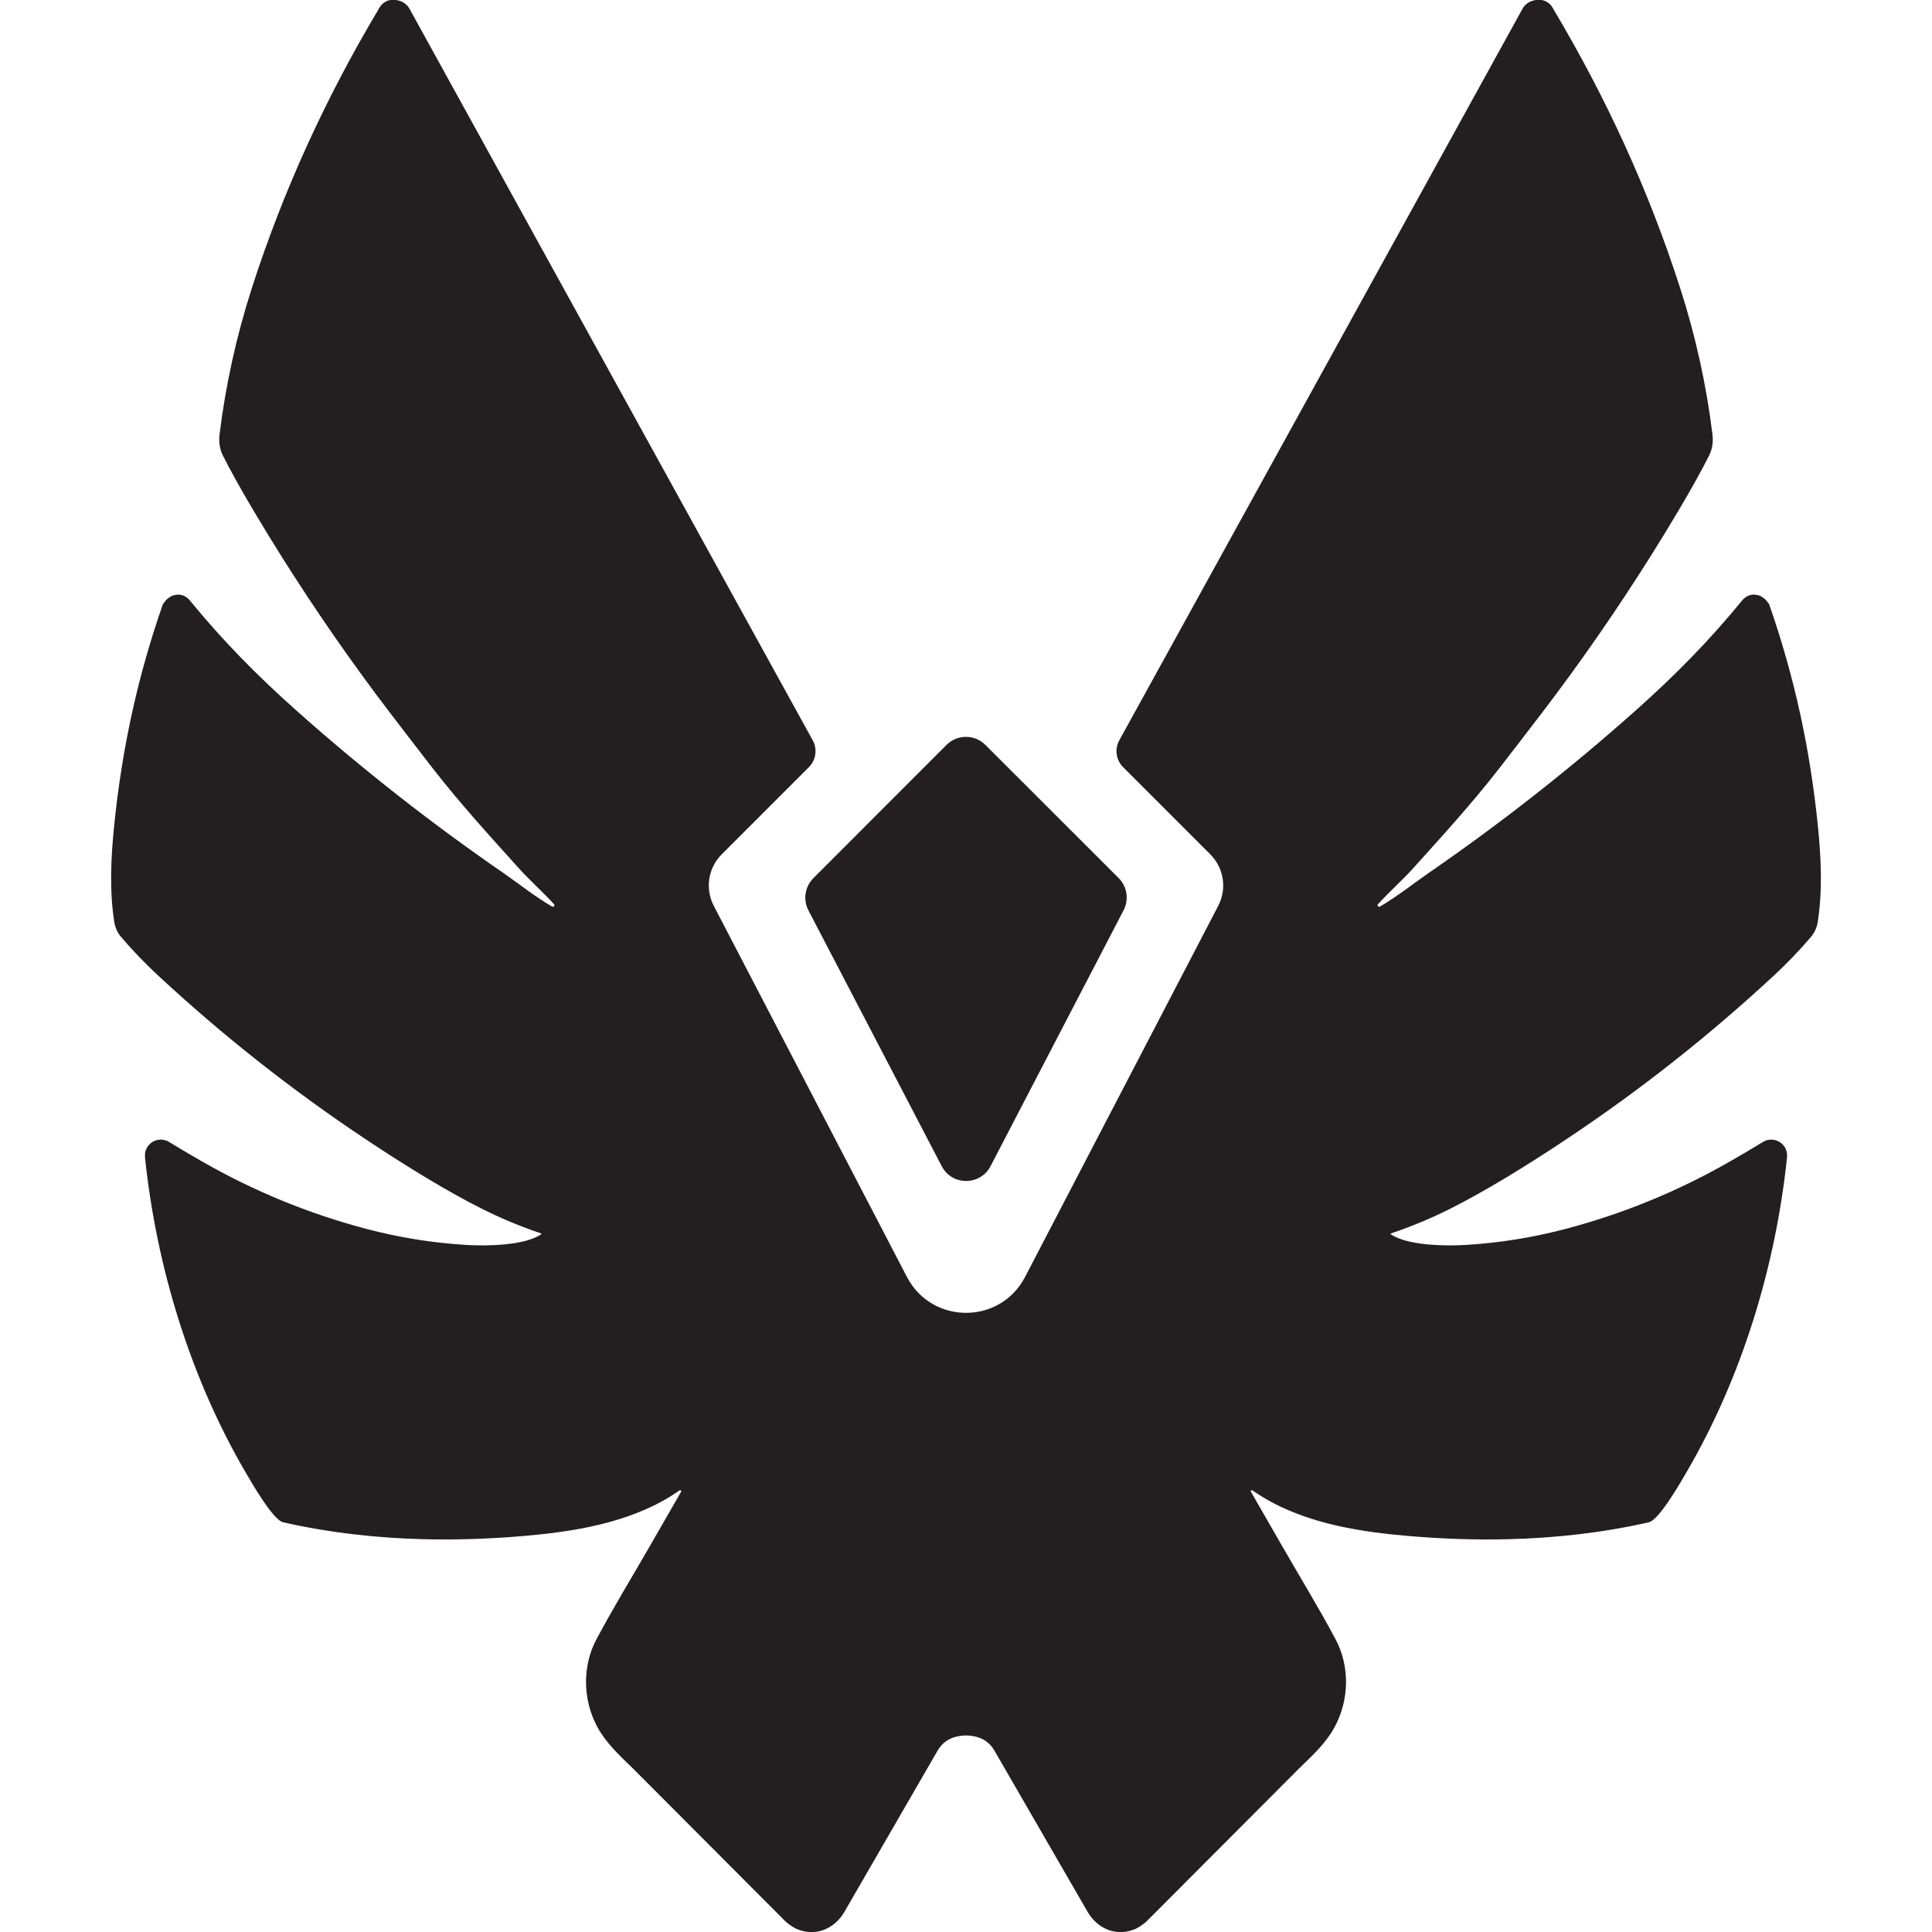 <?xml version="1.0" encoding="UTF-8" standalone="no"?>
<!-- Created with Inkscape (http://www.inkscape.org/) -->

<svg
   version="1.1"
   id="svg2"
   width="2000"
   height="2000"
   viewBox="0 0 2000 2000"
   sodipodi:docname="Black Logo.svg"
   inkscape:version="1.3.2 (091e20e, 2023-11-25, custom)"
   xmlns:inkscape="http://www.inkscape.org/namespaces/inkscape"
   xmlns:sodipodi="http://sodipodi.sourceforge.net/DTD/sodipodi-0.dtd"
   xmlns="http://www.w3.org/2000/svg"
   xmlns:svg="http://www.w3.org/2000/svg">
  <defs
     id="defs6">
    <clipPath
       clipPathUnits="userSpaceOnUse"
       id="clipPath16">
      <path
         d="M 0,3000 H 3000 V 0 H 0 Z"
         id="path14" />
    </clipPath>
  </defs>
  <sodipodi:namedview
     id="namedview4"
     pagecolor="#ffffff"
     bordercolor="#000000"
     borderopacity="0.25"
     inkscape:showpageshadow="2"
     inkscape:pageopacity="0.0"
     inkscape:pagecheckerboard="0"
     inkscape:deskcolor="#d1d1d1"
     inkscape:zoom="0.191"
     inkscape:cx="1109.9476"
     inkscape:cy="837.69634"
     inkscape:window-width="1920"
     inkscape:window-height="974"
     inkscape:window-x="-11"
     inkscape:window-y="-11"
     inkscape:window-maximized="1"
     inkscape:current-layer="g8" />
  <g
     id="g8"
     inkscape:groupmode="layer"
     inkscape:label="Black Logo"
     transform="matrix(1.333,0,0,-1.333,-887.946,3256.785)">
    <g
       id="g10"
       transform="matrix(0.796,0,0,0.796,222.318,499.068)">
      <g
         id="g12"
         clip-path="url(#clipPath16)">
        <g
           id="g18"
           transform="translate(1346.252,1554.217)">
          <path
             d="m 0,0 130.06,-249.591 c 10.037,-19.261 37.601,-19.248 47.62,0.022 L 307.508,0.143 c 5.404,10.394 3.443,23.091 -4.844,31.371 L 172.659,161.398 c -10.487,10.477 -27.482,10.47 -37.96,-0.018 L 4.815,31.376 C -3.465,23.088 -5.414,10.389 0,0"
             style="fill:#231f20;fill-opacity:1;fill-rule:nonzero;stroke:none"
             id="path20" />
        </g>
        <g
           id="g22"
           transform="translate(2331.126,1636.383)">
          <path
             d="m 0,0 c -7.602,75.162 -22.733,145.241 -47.597,216.6 -0.015,0.047 -0.083,0.136 -0.188,0.255 -0.577,0.65 -1.137,1.325 -1.624,2.044 -1.454,2.147 -3.441,3.791 -5.737,4.997 -0.152,0.166 -0.5,0.49 -0.522,0.554 -3.141,1.07 -5.962,1.751 -8.977,1.28 -2.818,-0.439 -5.222,-1.725 -7.239,-3.45 -0.831,-0.711 -1.568,-1.528 -2.261,-2.375 -31.328,-38.325 -64.38,-72.169 -104.531,-107.871 -64.053,-56.97 -131.388,-109.761 -202.012,-158.374 -11.175,-7.673 -30.107,-22.595 -46.591,-32.115 -0.631,-0.358 -1.205,-0.291 -1.727,0.203 -0.738,0.696 -0.797,1.389 -0.178,2.078 10.527,11.62 23.936,23.495 34.759,35.54 28.574,31.759 57.284,63.174 83.426,96.859 13.893,17.916 27.727,35.883 41.499,53.902 37.747,49.448 73.141,100.48 106.21,153.081 9.34,14.855 18.504,29.828 27.47,44.935 12.42,20.929 22.306,38.719 29.656,53.368 3.132,6.245 4.221,13.21 3.269,20.891 -5.992,48.414 -16.464,95.849 -31.414,142.301 -30.7,95.441 -72.137,185.801 -123.345,271.68 -0.267,0.448 -0.505,0.914 -0.747,1.376 -2.67,5.119 -7.894,8.507 -13.783,8.432 0,0.002 0,0.011 0,0.011 0,0 -10.043,0.432 -15.393,-7.749 -0.047,-0.044 -0.101,-0.076 -0.135,-0.137 l -0.496,-0.9 c -0.009,-0.017 -0.02,-0.033 -0.03,-0.051 h 0.002 L -529.417,359.807 -681.572,83.763 c -4.737,-8.593 -3.221,-19.283 3.717,-26.221 l 85.073,-85.074 c 13.261,-13.26 16.39,-33.588 7.732,-50.223 l -188.469,-362.09 c -12.133,-23.31 -34.865,-34.973 -57.607,-34.993 -22.742,0.02 -45.474,11.683 -57.607,34.993 l -188.469,362.09 c -8.658,16.635 -5.528,36.963 7.732,50.223 l 85.073,85.074 c 6.938,6.938 8.454,17.628 3.717,26.221 l -152.155,276.044 -241.705,438.509 c -0.035,0.064 -0.092,0.098 -0.141,0.143 -5.351,8.174 -15.389,7.743 -15.389,7.743 0,0 0,-0.009 0,-0.011 -5.888,0.074 -11.111,-3.314 -13.781,-8.432 -0.242,-0.462 -0.48,-0.928 -0.747,-1.376 -51.208,-85.879 -92.645,-176.239 -123.345,-271.68 -14.95,-46.452 -25.422,-93.887 -31.414,-142.301 -0.952,-7.681 0.137,-14.646 3.269,-20.891 7.35,-14.649 17.236,-32.439 29.656,-53.368 8.966,-15.107 18.13,-30.08 27.47,-44.935 33.069,-52.601 68.463,-103.633 106.21,-153.081 13.772,-18.019 27.606,-35.986 41.499,-53.902 26.142,-33.685 54.852,-65.1 83.426,-96.859 10.823,-12.045 24.232,-23.92 34.759,-35.54 0.619,-0.689 0.56,-1.382 -0.178,-2.078 -0.522,-0.494 -1.096,-0.561 -1.727,-0.203 -16.484,9.52 -35.416,24.442 -46.591,32.115 -70.624,48.613 -137.959,101.404 -202.012,158.374 -40.151,35.702 -73.203,69.546 -104.531,107.871 -0.693,0.847 -1.43,1.664 -2.261,2.375 -2.017,1.725 -4.421,3.011 -7.239,3.45 -3.015,0.471 -5.836,-0.21 -8.977,-1.28 -0.021,-0.064 -0.37,-0.388 -0.522,-0.554 -2.296,-1.206 -4.283,-2.85 -5.737,-4.997 -0.487,-0.719 -1.047,-1.394 -1.624,-2.044 -0.105,-0.119 -0.173,-0.208 -0.188,-0.255 -24.864,-71.359 -39.995,-141.438 -47.597,-216.6 -3.118,-30.896 -4.657,-62.776 0.18,-93.595 0.89,-5.557 3.17,-10.488 6.838,-14.79 11.117,-12.98 22.937,-25.293 35.459,-36.94 63.208,-58.72 130.714,-112.009 202.525,-159.865 43.852,-29.226 81.413,-51.741 112.68,-67.549 19.021,-9.619 38.627,-17.777 59.125,-24.714 0.166,-0.265 0.09,-0.614 -0.176,-0.78 -16.317,-11.119 -53.794,-11.529 -73.134,-10.345 -33.086,2.009 -65.67,7.255 -97.75,15.739 -56.34,14.911 -109.792,36.895 -160.357,65.948 -11.677,6.705 -20.27,11.73 -31.715,18.752 -1.699,1.04 -3.618,1.785 -5.711,2.111 -8.486,1.325 -16.439,-4.481 -17.762,-12.967 -0.212,-1.354 -0.071,-2.656 -0.021,-4.051 0.017,-0.47 0.04,-0.939 0.09,-1.407 11.198,-105.736 44.054,-213.51 97.701,-305.477 5.793,-9.92 26.927,-46.964 36.939,-49.237 45.252,-10.271 91.621,-15.433 137.986,-16.536 32.334,-0.769 64.703,0.426 96.923,3.198 42.321,3.641 85.374,10.196 124.142,28.424 6.52,3.066 12.808,6.474 18.922,10.27 1.684,1.045 3.351,2.117 5.001,3.215 0.82,0.546 1.635,1.098 2.446,1.656 0.309,0.213 0.621,0.419 0.941,0.615 0.299,0.183 0.636,0.449 1.001,0.449 0.558,0 1.01,-0.453 1.01,-1.01 0,-0.179 -0.06,-0.339 -0.135,-0.491 -10.096,-17.566 -20.192,-35.133 -30.288,-52.699 -17.508,-30.465 -36.01,-60.581 -52.475,-91.612 -6.727,-12.68 -9.988,-26.918 -9.988,-41.285 0,-15.402 3.861,-30.707 11.236,-44.234 4.087,-7.498 9.284,-14.199 14.975,-20.506 l 0.055,-0.055 c 5.974,-6.607 12.496,-12.78 18.902,-18.954 l 149.177,-149.591 c 0.588,-0.59 1.204,-1.144 1.856,-1.663 2.195,-1.748 7.315,-5.575 11.457,-6.756 3.855,-1.443 8.025,-2.24 12.385,-2.24 13.321,0 24.732,7.757 31.549,18.881 l 91.656,158.554 c 1.015,1.758 2.213,3.384 3.562,4.865 2.415,2.651 5.326,4.82 8.633,6.348 4.378,2.021 9.204,2.958 14.021,3.16 0.421,0.018 0.843,0.021 1.265,0.024 0.422,-0.003 0.844,-0.006 1.265,-0.024 4.818,-0.202 9.643,-1.139 14.021,-3.16 3.307,-1.528 6.218,-3.697 8.633,-6.348 1.349,-1.481 2.547,-3.107 3.562,-4.865 l 91.656,-158.554 c 6.817,-11.124 18.228,-18.881 31.549,-18.881 4.36,0 8.53,0.797 12.385,2.24 4.142,1.181 9.262,5.008 11.457,6.756 0.652,0.519 1.268,1.073 1.856,1.663 l 149.177,149.591 c 6.406,6.174 12.928,12.347 18.902,18.954 l 0.055,0.055 c 5.691,6.307 10.888,13.008 14.975,20.506 7.375,13.527 11.237,28.832 11.237,44.234 0,14.367 -3.262,28.605 -9.989,41.285 -16.465,31.031 -34.967,61.147 -52.475,91.612 -10.096,17.566 -20.192,35.133 -30.287,52.699 -0.076,0.152 -0.136,0.312 -0.136,0.491 0,0.557 0.452,1.01 1.01,1.01 0.365,0 0.702,-0.266 1.001,-0.449 0.32,-0.196 0.632,-0.402 0.941,-0.615 0.811,-0.558 1.626,-1.11 2.446,-1.656 1.65,-1.098 3.317,-2.17 5.001,-3.215 6.114,-3.796 12.402,-7.204 18.922,-10.27 38.768,-18.228 81.822,-24.783 124.142,-28.424 32.22,-2.772 64.589,-3.967 96.924,-3.198 46.364,1.103 92.733,6.265 137.985,16.536 10.012,2.273 31.146,39.317 36.939,49.237 53.647,91.967 86.503,199.741 97.701,305.477 0.05,0.468 0.073,0.937 0.09,1.407 0.05,1.395 0.191,2.697 -0.021,4.051 -1.323,8.486 -9.276,14.292 -17.762,12.967 -2.093,-0.326 -4.012,-1.071 -5.711,-2.111 -11.445,-7.022 -20.038,-12.047 -31.715,-18.752 -50.565,-29.053 -104.017,-51.037 -160.357,-65.948 -32.08,-8.484 -64.664,-13.73 -97.75,-15.739 -19.34,-1.184 -56.816,-0.774 -73.134,10.345 -0.266,0.166 -0.342,0.515 -0.176,0.78 20.498,6.937 40.104,15.095 59.125,24.714 31.267,15.808 68.828,38.323 112.681,67.549 71.81,47.856 139.316,101.145 202.524,159.865 12.522,11.647 24.342,23.96 35.459,36.94 3.668,4.302 5.948,9.233 6.838,14.79 C 4.657,-62.776 3.118,-30.896 0,0"
             style="fill:#231f20;fill-opacity:1;fill-rule:nonzero;stroke:none"
             id="path24" />
        </g>
      </g>
    </g>
  </g>
</svg>
